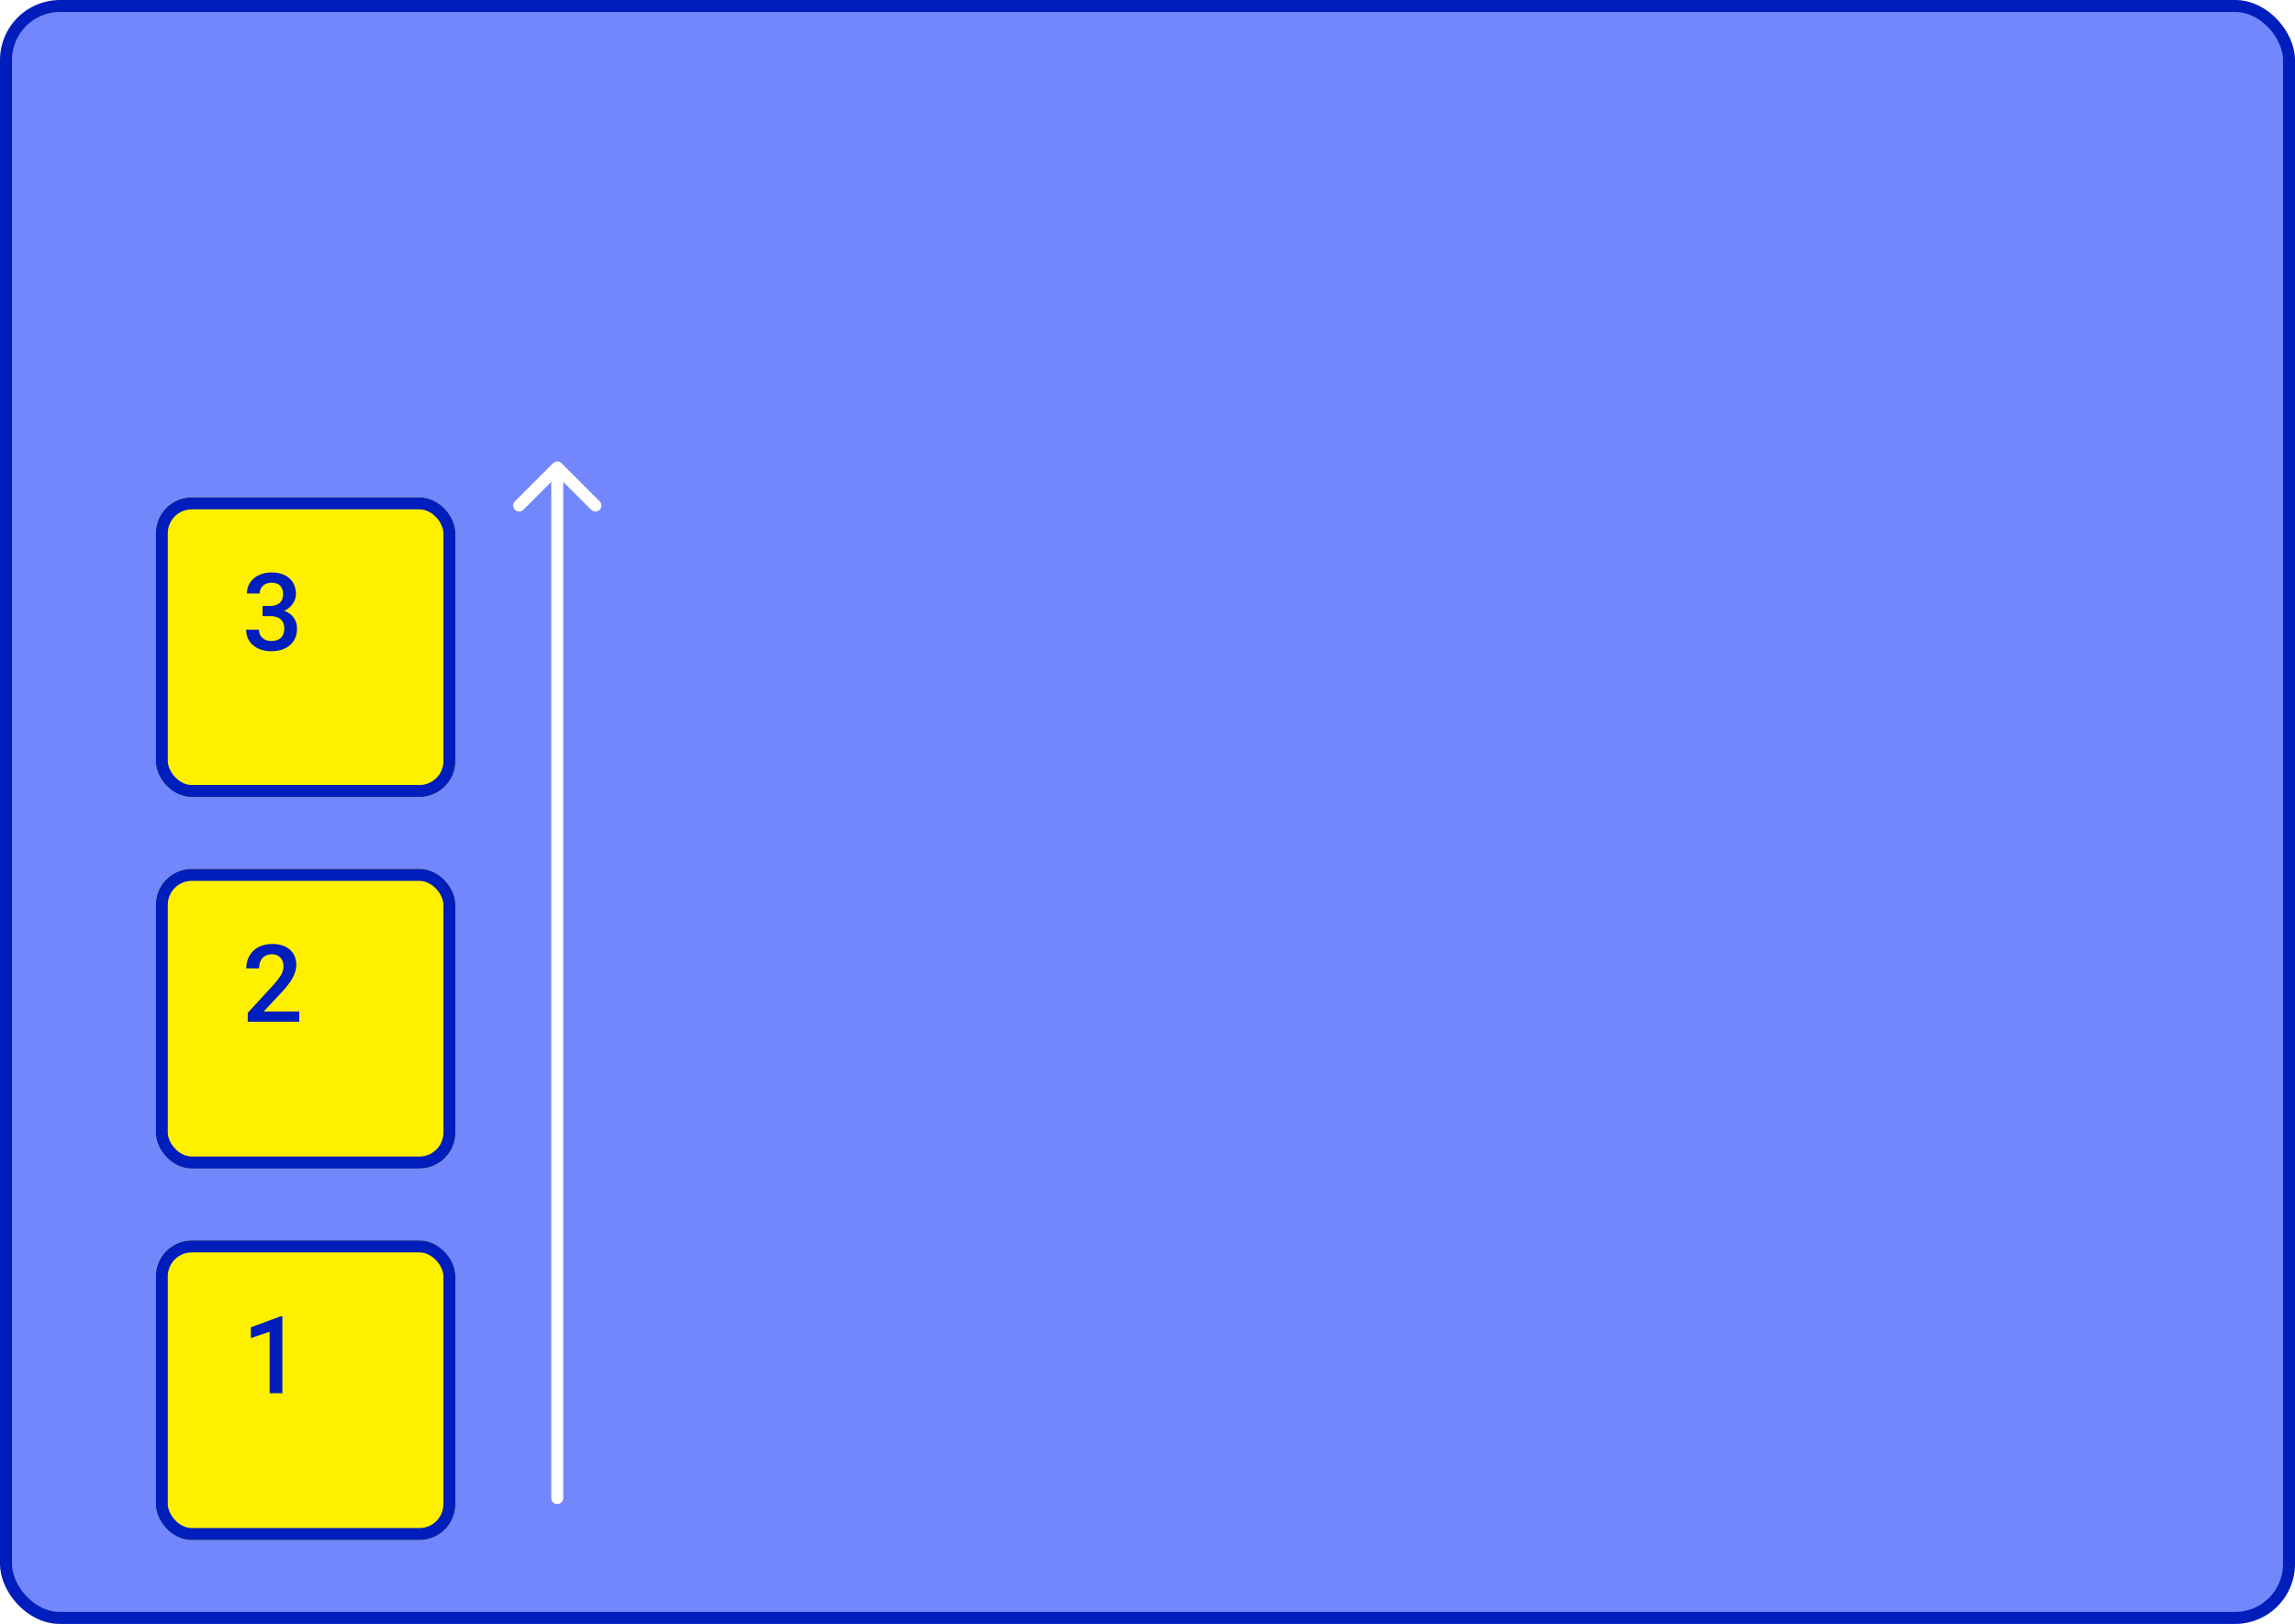 <svg width="383" height="271" viewBox="0 0 383 271" fill="none" xmlns="http://www.w3.org/2000/svg">
<rect x="1" y="1" width="381" height="269" rx="9" fill="#7187FB" stroke="#001EBB" stroke-width="2"/>
<g filter="url(#filter0_d)">
<rect x="20" y="77" width="50" height="50" rx="6" fill="#FFF000"/>
<rect x="21" y="78" width="48" height="48" rx="5" stroke="#001EBB" stroke-width="2"/>
</g>
<path d="M43.812 101.126H45.113C45.77 101.12 46.288 100.95 46.669 100.616C47.056 100.282 47.249 99.799 47.249 99.166C47.249 98.557 47.088 98.085 46.766 97.751C46.449 97.411 45.963 97.241 45.307 97.241C44.732 97.241 44.261 97.408 43.892 97.742C43.523 98.07 43.338 98.501 43.338 99.034H41.202C41.202 98.378 41.375 97.78 41.721 97.241C42.072 96.702 42.559 96.283 43.18 95.984C43.807 95.68 44.507 95.527 45.28 95.527C46.558 95.527 47.56 95.85 48.286 96.494C49.019 97.133 49.385 98.023 49.385 99.166C49.385 99.74 49.2 100.282 48.831 100.792C48.468 101.296 47.996 101.677 47.416 101.935C48.119 102.175 48.652 102.553 49.016 103.068C49.385 103.584 49.569 104.199 49.569 104.914C49.569 106.062 49.174 106.977 48.383 107.656C47.598 108.336 46.563 108.676 45.28 108.676C44.05 108.676 43.042 108.348 42.257 107.691C41.472 107.035 41.079 106.162 41.079 105.072H43.215C43.215 105.635 43.402 106.092 43.777 106.443C44.158 106.795 44.668 106.971 45.307 106.971C45.969 106.971 46.49 106.795 46.871 106.443C47.252 106.092 47.442 105.582 47.442 104.914C47.442 104.24 47.243 103.722 46.845 103.358C46.446 102.995 45.855 102.813 45.069 102.813H43.812V101.126Z" fill="#001EBB"/>
<g filter="url(#filter1_d)">
<rect x="20" y="139" width="50" height="50" rx="6" fill="#FFF000"/>
<rect x="21" y="140" width="48" height="48" rx="5" stroke="#001EBB" stroke-width="2"/>
</g>
<path d="M49.947 170.5H41.343V169.032L45.605 164.383C46.221 163.697 46.657 163.126 46.915 162.669C47.179 162.206 47.31 161.743 47.31 161.28C47.31 160.671 47.138 160.179 46.792 159.804C46.452 159.429 45.992 159.241 45.412 159.241C44.721 159.241 44.185 159.452 43.804 159.874C43.423 160.296 43.232 160.873 43.232 161.605H41.097C41.097 160.826 41.273 160.126 41.624 159.505C41.981 158.878 42.488 158.392 43.145 158.046C43.807 157.7 44.568 157.527 45.43 157.527C46.672 157.527 47.65 157.841 48.365 158.468C49.086 159.089 49.446 159.95 49.446 161.052C49.446 161.69 49.265 162.361 48.901 163.064C48.544 163.762 47.955 164.556 47.135 165.446L44.006 168.795H49.947V170.5Z" fill="#001EBB"/>
<g filter="url(#filter2_d)">
<rect x="20" y="201" width="50" height="50" rx="6" fill="#FFF000"/>
<rect x="21" y="202" width="48" height="48" rx="5" stroke="#001EBB" stroke-width="2"/>
</g>
<path d="M47.126 232.5H44.999V222.226L41.861 223.298V221.496L46.853 219.659H47.126V232.5Z" fill="#001EBB"/>
<path d="M94 250C94 250.552 93.552 251 93 251C92.448 251 92 250.552 92 250L94 250ZM92.293 77.293C92.683 76.902 93.317 76.902 93.707 77.293L100.071 83.657C100.462 84.047 100.462 84.68 100.071 85.071C99.68 85.462 99.047 85.462 98.657 85.071L93 79.414L87.343 85.071C86.953 85.462 86.319 85.462 85.929 85.071C85.538 84.68 85.538 84.047 85.929 83.657L92.293 77.293ZM92 250L92 78L94 78L94 250L92 250Z" fill="white"/>
<defs>
<filter id="filter0_d" x="20" y="77" width="56" height="56" filterUnits="userSpaceOnUse" color-interpolation-filters="sRGB">
<feFlood flood-opacity="0" result="BackgroundImageFix"/>
<feColorMatrix in="SourceAlpha" type="matrix" values="0 0 0 0 0 0 0 0 0 0 0 0 0 0 0 0 0 0 127 0"/>
<feOffset dx="6" dy="6"/>
<feColorMatrix type="matrix" values="0 0 0 0 0 0 0 0 0 0 0 0 0 0 0 0 0 0 0.15 0"/>
<feBlend mode="normal" in2="BackgroundImageFix" result="effect1_dropShadow"/>
<feBlend mode="normal" in="SourceGraphic" in2="effect1_dropShadow" result="shape"/>
</filter>
<filter id="filter1_d" x="20" y="139" width="56" height="56" filterUnits="userSpaceOnUse" color-interpolation-filters="sRGB">
<feFlood flood-opacity="0" result="BackgroundImageFix"/>
<feColorMatrix in="SourceAlpha" type="matrix" values="0 0 0 0 0 0 0 0 0 0 0 0 0 0 0 0 0 0 127 0"/>
<feOffset dx="6" dy="6"/>
<feColorMatrix type="matrix" values="0 0 0 0 0 0 0 0 0 0 0 0 0 0 0 0 0 0 0.15 0"/>
<feBlend mode="normal" in2="BackgroundImageFix" result="effect1_dropShadow"/>
<feBlend mode="normal" in="SourceGraphic" in2="effect1_dropShadow" result="shape"/>
</filter>
<filter id="filter2_d" x="20" y="201" width="56" height="56" filterUnits="userSpaceOnUse" color-interpolation-filters="sRGB">
<feFlood flood-opacity="0" result="BackgroundImageFix"/>
<feColorMatrix in="SourceAlpha" type="matrix" values="0 0 0 0 0 0 0 0 0 0 0 0 0 0 0 0 0 0 127 0"/>
<feOffset dx="6" dy="6"/>
<feColorMatrix type="matrix" values="0 0 0 0 0 0 0 0 0 0 0 0 0 0 0 0 0 0 0.15 0"/>
<feBlend mode="normal" in2="BackgroundImageFix" result="effect1_dropShadow"/>
<feBlend mode="normal" in="SourceGraphic" in2="effect1_dropShadow" result="shape"/>
</filter>
</defs>
</svg>
